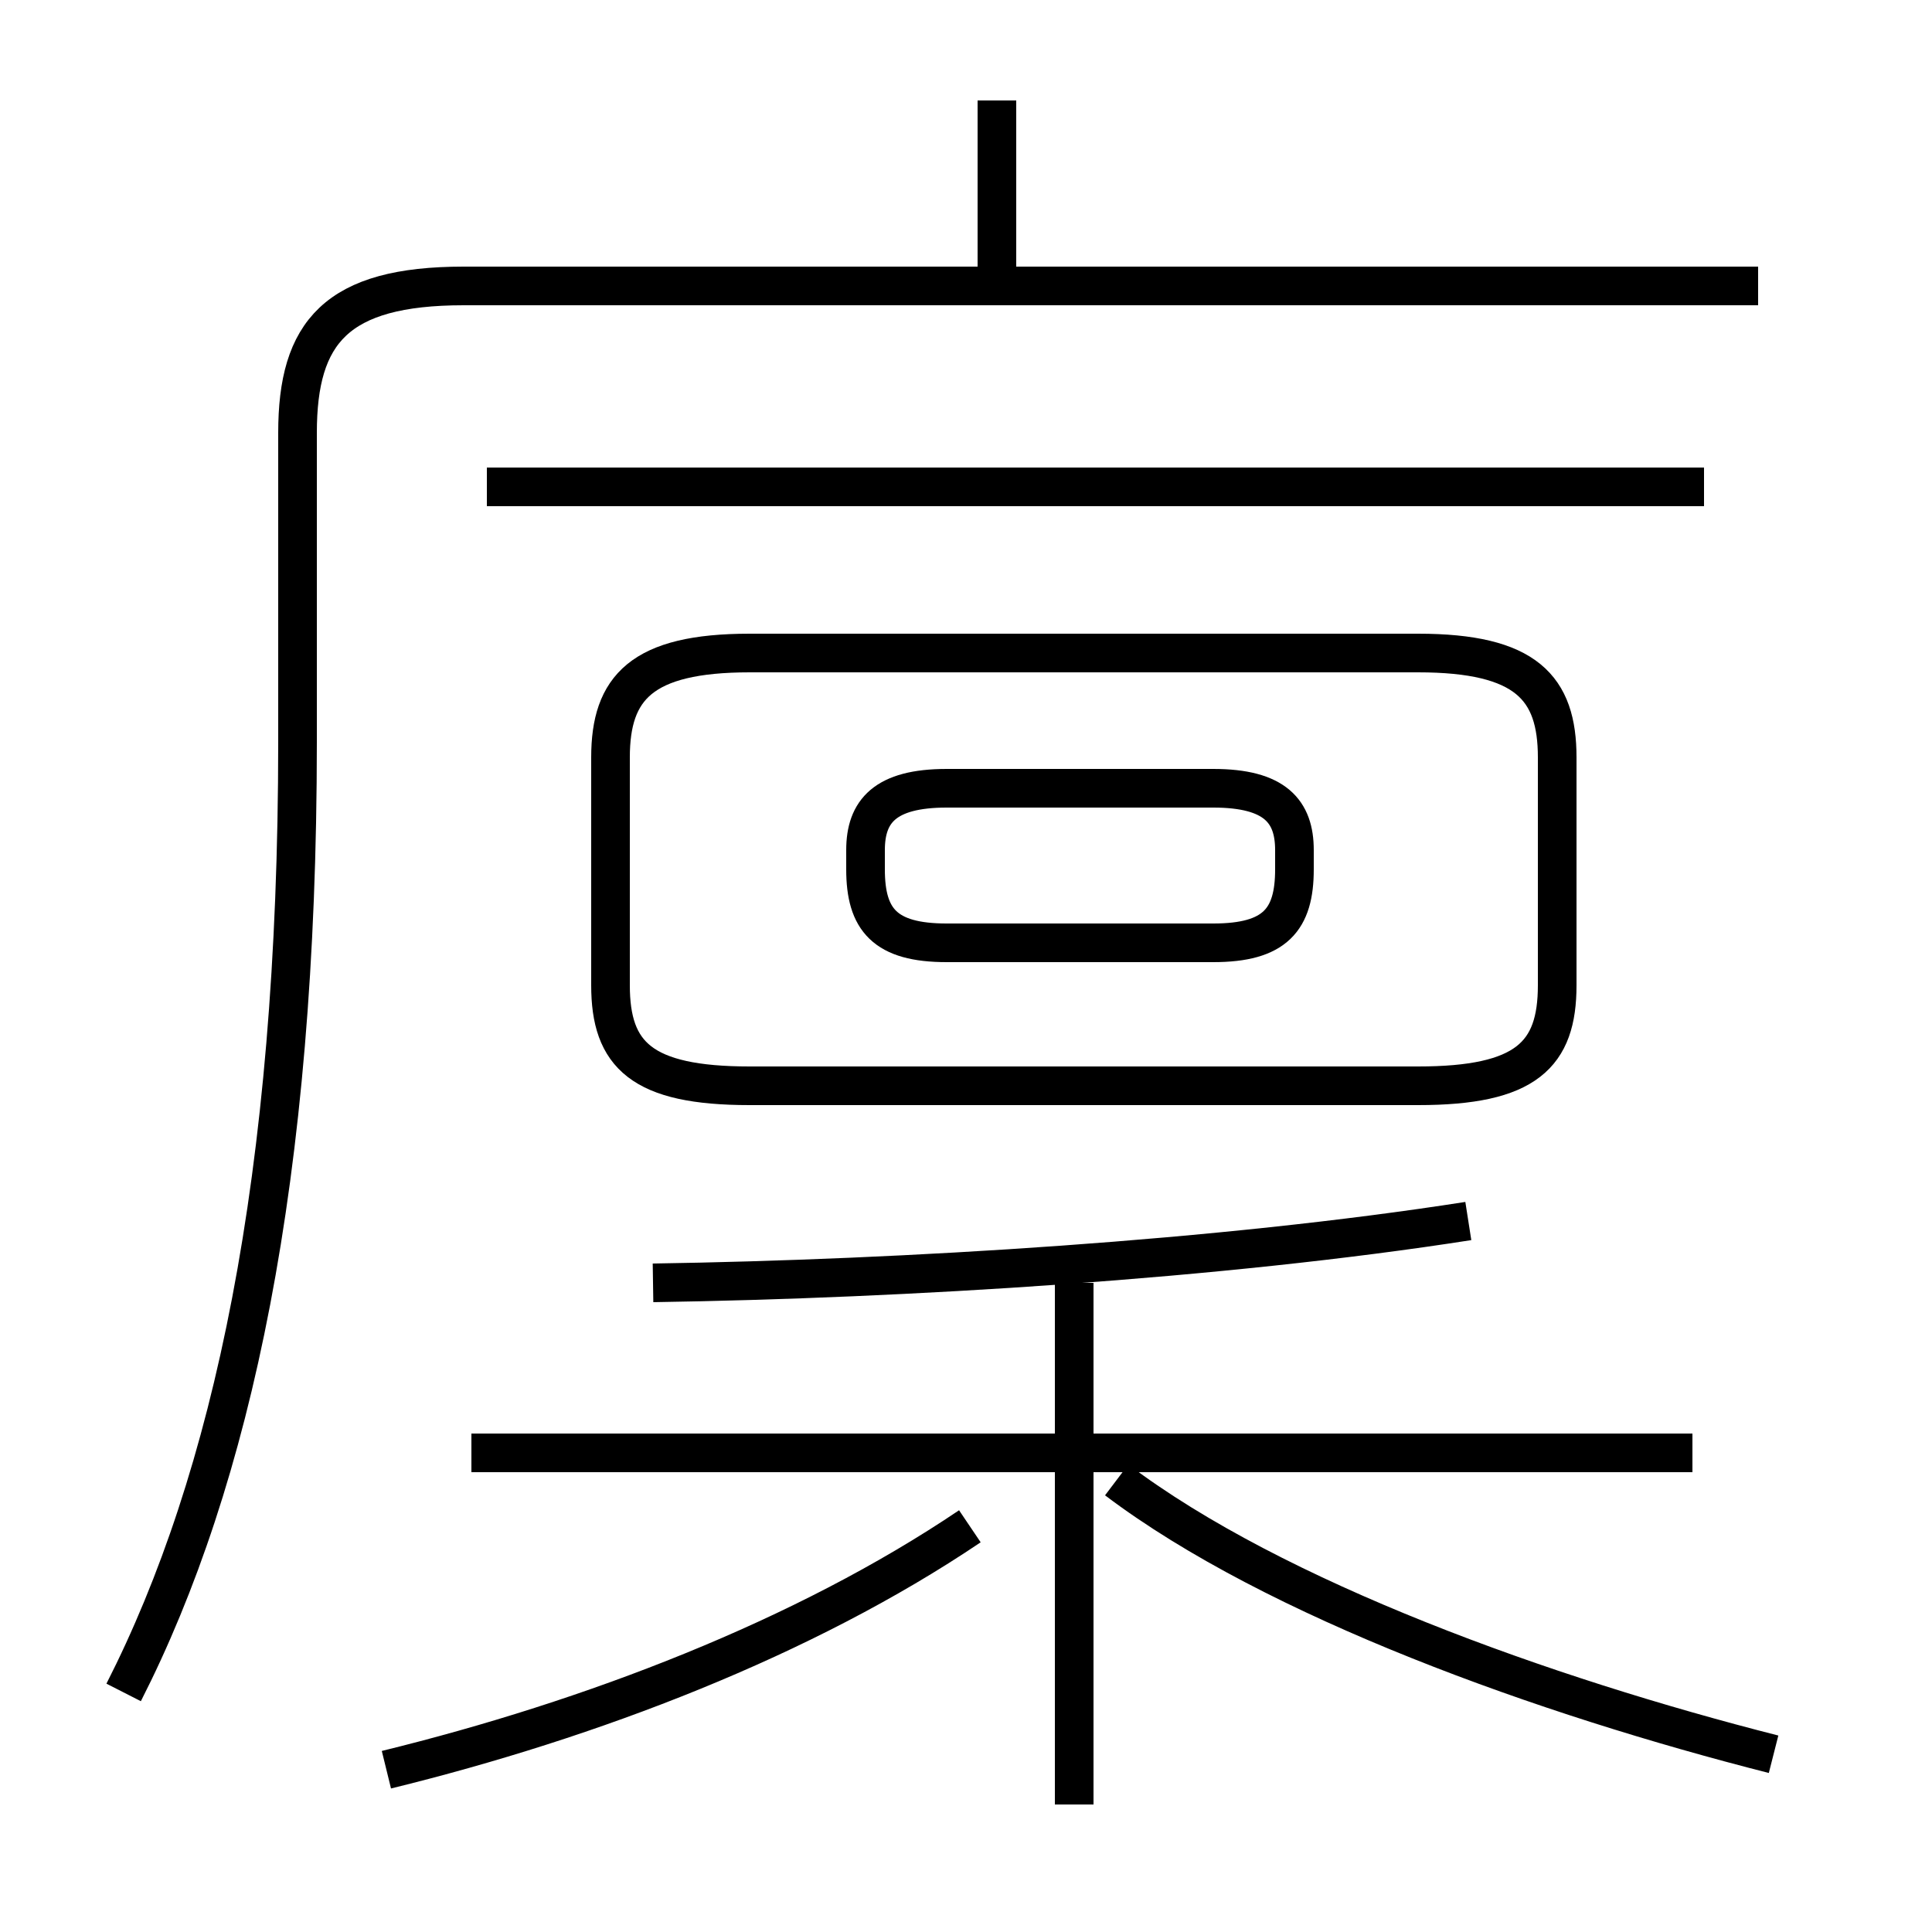 <?xml version='1.0' encoding='utf8'?>
<svg viewBox="0.0 -6.0 50.0 50.0" version="1.1" xmlns="http://www.w3.org/2000/svg">
<rect x="0.0" y="-6.0" width="50.0" height="50.0" fill="#808080" stroke="none"/>
<rect x="-1000" y="-1000" width="2000" height="2000" stroke="white" fill="white"/>
<g style="fill:white;stroke:#000000;  stroke-width:1">
<path d="M 3.2 -0.2 C 6.0 -5.7 7.7 -13.5 7.7 -24.8 L 7.7 -32.8 C 7.7 -35.4 8.7 -36.6 12.0 -36.6 L 45.5 -36.6 M 10.0 1.8 C 15.3 0.5 20.8 -1.6 25.1 -4.5 M 27.8 2.7 L 27.8 -10.8 M 43.8 -6.4 L 12.2 -6.4 M 16.9 -10.8 C 23.4 -10.9 31.6 -11.4 38.0 -12.4 M 45.9 1.4 C 40.0 -0.1 33.0 -2.6 28.9 -5.7 M 19.4 -15.9 L 36.7 -15.9 C 39.5 -15.9 40.3 -16.7 40.3 -18.5 L 40.3 -24.4 C 40.3 -26.2 39.5 -27.1 36.7 -27.1 L 19.4 -27.1 C 16.6 -27.1 15.8 -26.2 15.8 -24.4 L 15.8 -18.5 C 15.8 -16.7 16.6 -15.9 19.4 -15.9 Z M 24.5 -19.6 L 31.4 -19.6 C 33.0 -19.6 33.5 -20.2 33.5 -21.5 L 33.5 -22.0 C 33.5 -23.0 33.0 -23.6 31.4 -23.6 L 24.5 -23.6 C 22.9 -23.6 22.4 -23.0 22.4 -22.0 L 22.4 -21.5 C 22.4 -20.2 22.9 -19.6 24.5 -19.6 Z M 44.1 -31.4 L 12.6 -31.4 M 25.8 -36.5 L 25.8 -41.4" transform="translate(0.0 38.0)" />
</g>
</svg>
